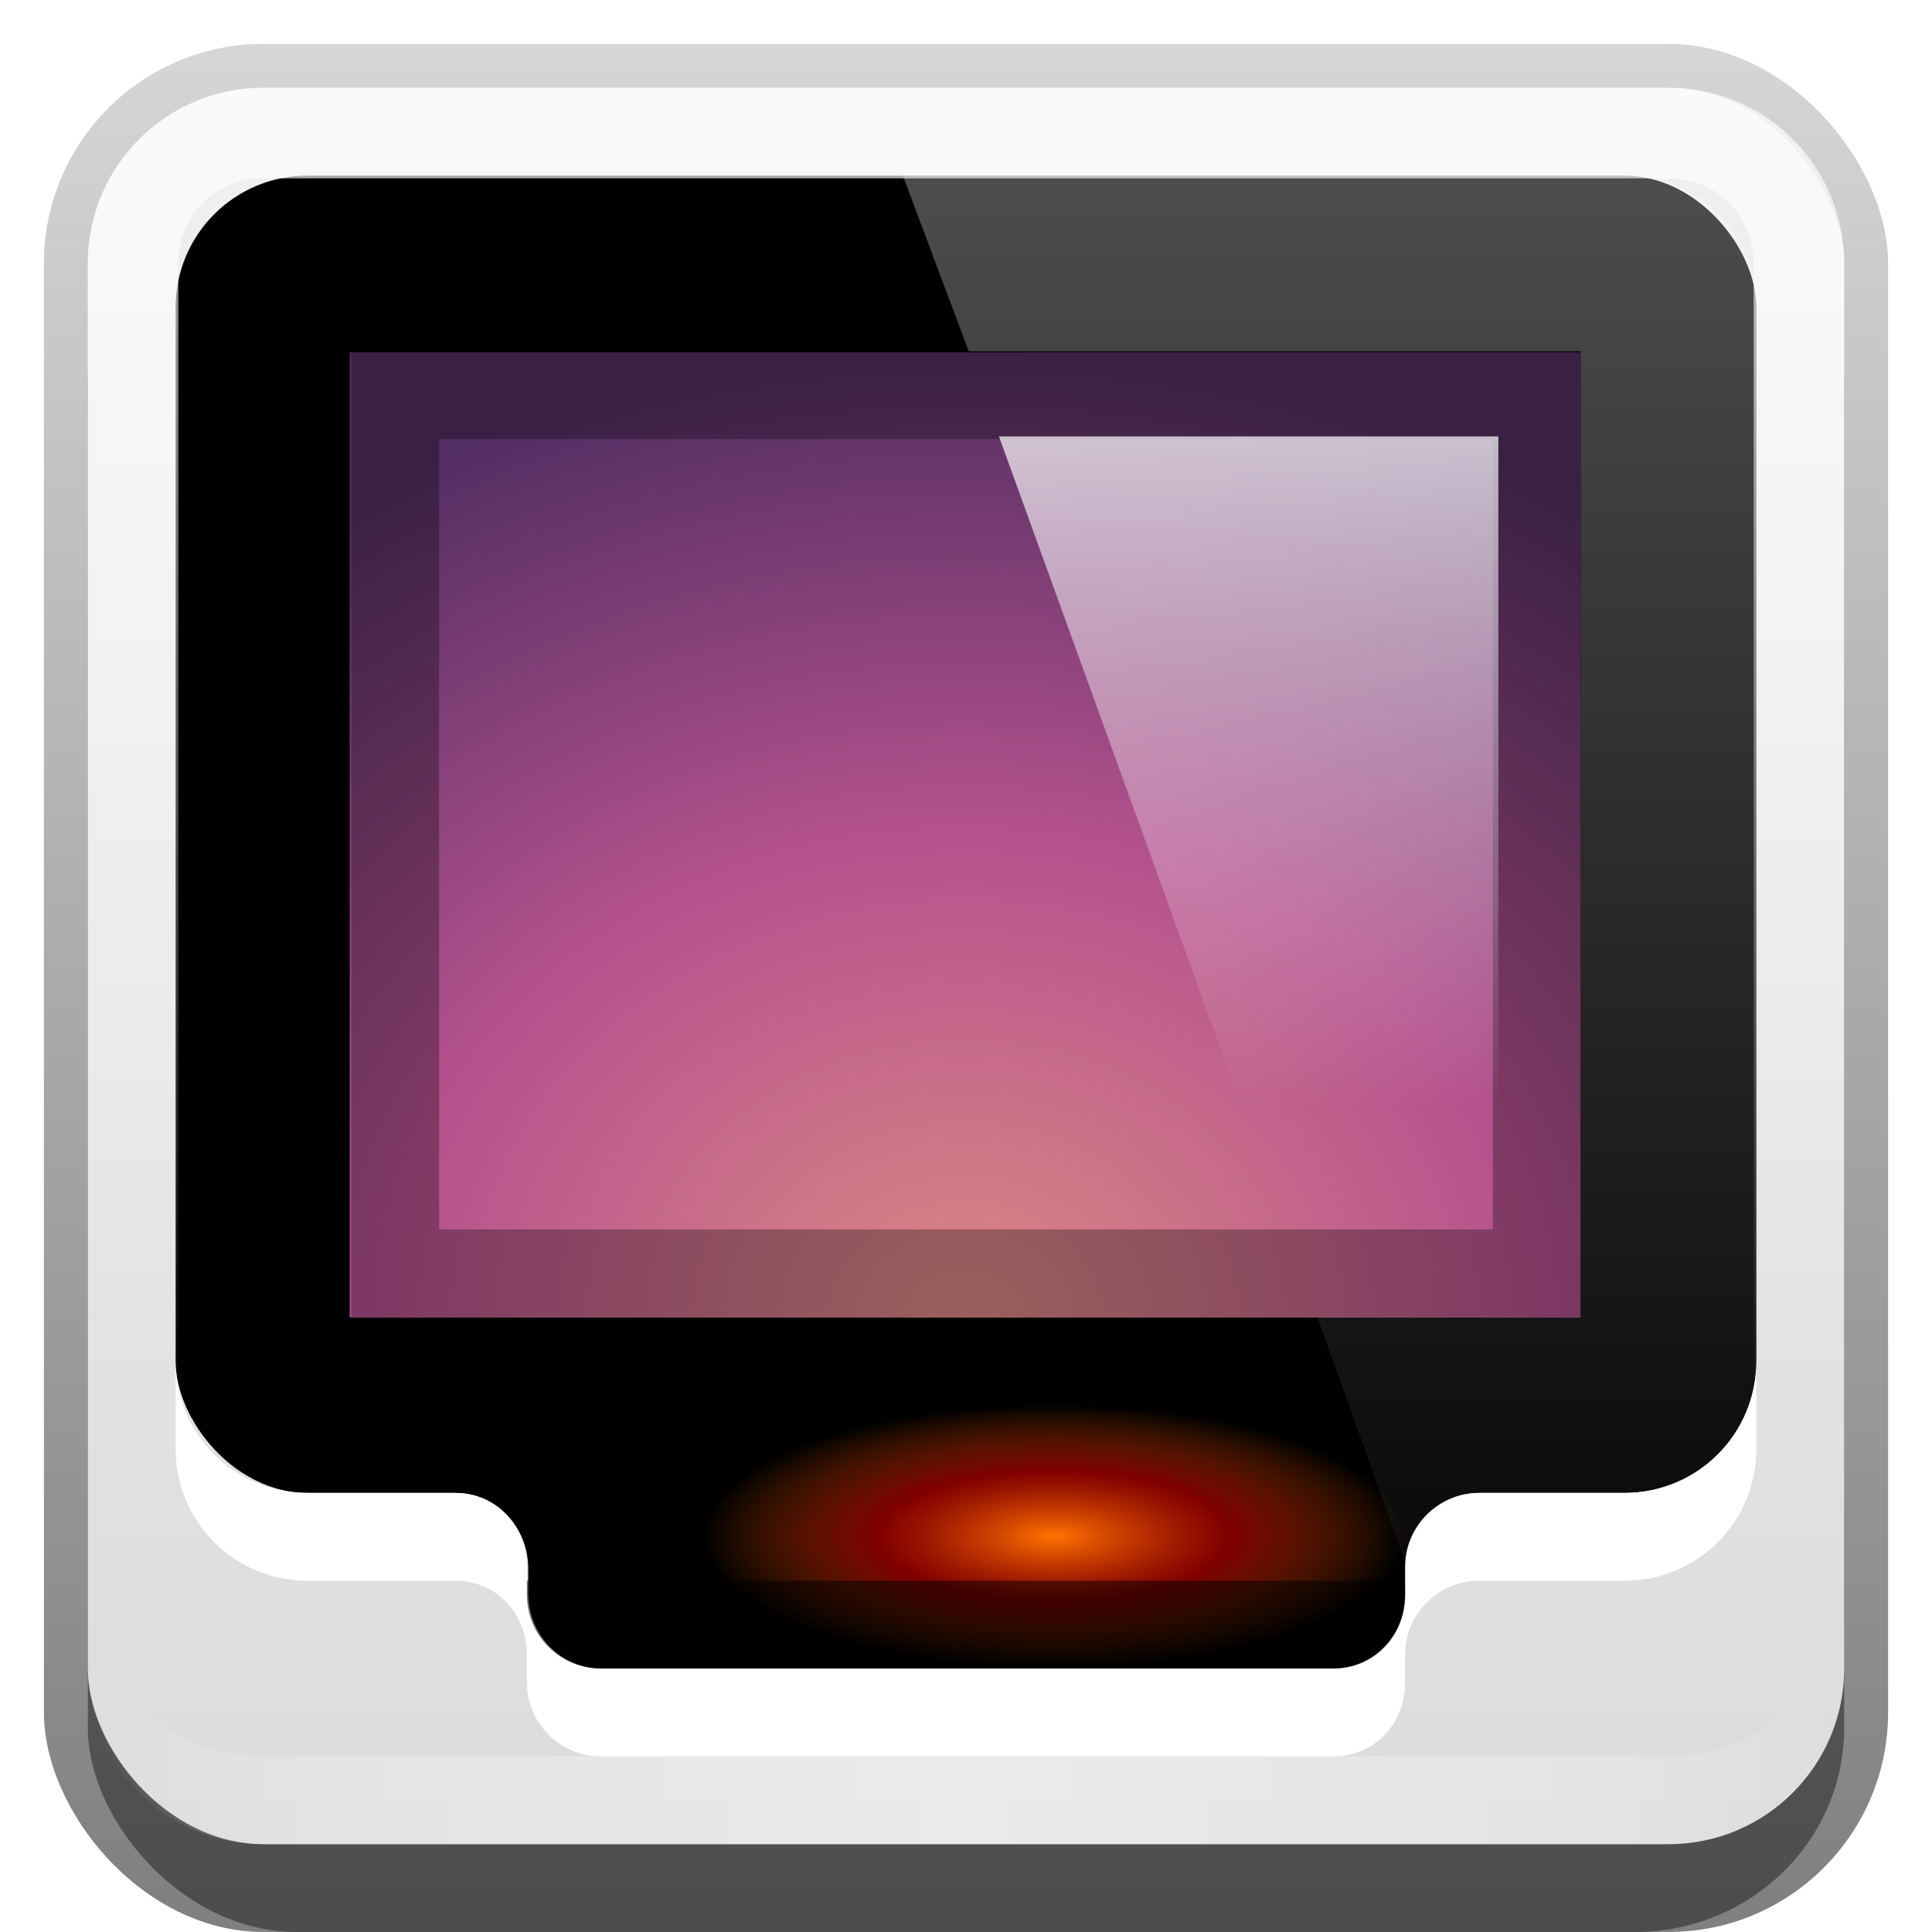 <?xml version="1.0" encoding="UTF-8" standalone="no"?>
<!-- Created with Inkscape (http://www.inkscape.org/) -->

<svg
   xmlns:dc="http://purl.org/dc/elements/1.1/"
   xmlns:cc="http://creativecommons.org/ns#"
   xmlns:rdf="http://www.w3.org/1999/02/22-rdf-syntax-ns#"
   xmlns:svg="http://www.w3.org/2000/svg"
   xmlns="http://www.w3.org/2000/svg"
   xmlns:xlink="http://www.w3.org/1999/xlink"
   xmlns:sodipodi="http://sodipodi.sourceforge.net/DTD/sodipodi-0.dtd"
   xmlns:inkscape="http://www.inkscape.org/namespaces/inkscape"
   width="22"
   height="22"
   id="svg2"
   sodipodi:version="0.32"
   inkscape:version="0.48.3.1 r9886"
   version="1.0"
   sodipodi:docname="computer.svg"
   inkscape:output_extension="org.inkscape.output.svg.inkscape"
   style="display:inline">
  <defs
     id="defs4">
    <linearGradient
       inkscape:collect="always"
       id="linearGradient3941">
      <stop
         style="stop-color:#ffffff;stop-opacity:1;"
         offset="0"
         id="stop3943" />
      <stop
         style="stop-color:#ffffff;stop-opacity:0;"
         offset="1"
         id="stop3945" />
    </linearGradient>
    <linearGradient
       id="linearGradient3175">
      <stop
         id="stop3177"
         offset="0"
         style="stop-color:#55a6eb;stop-opacity:1;" />
      <stop
         id="stop3179"
         offset="1"
         style="stop-color:#1754c4;stop-opacity:1;" />
    </linearGradient>
    <radialGradient
       gradientUnits="userSpaceOnUse"
       gradientTransform="matrix(-4.9743443e-8,1.506,-1.857,-0.001,18.484,-60.452)"
       r="35.938"
       fy="-15.894"
       fx="48"
       cy="-15.894"
       cx="48"
       id="radialGradient3465"
       xlink:href="#linearGradient3175-0-7"
       inkscape:collect="always" />
    <linearGradient
       id="linearGradient3700">
      <stop
         id="stop3702"
         offset="0"
         style="stop-color:#dcdcdc;stop-opacity:1;" />
      <stop
         id="stop3704"
         offset="1"
         style="stop-color:#f0f0f0;stop-opacity:1;" />
    </linearGradient>
    <linearGradient
       inkscape:collect="always"
       id="linearGradient3327">
      <stop
         style="stop-color:#000000;stop-opacity:1;"
         offset="0"
         id="stop3330" />
      <stop
         style="stop-color:#000000;stop-opacity:0;"
         offset="1"
         id="stop3333" />
    </linearGradient>
    <linearGradient
       inkscape:collect="always"
       xlink:href="#linearGradient3327"
       id="linearGradient3335"
       x1="11.375"
       y1="22"
       x2="11.375"
       y2="-9.817"
       gradientUnits="userSpaceOnUse" />
    <linearGradient
       inkscape:collect="always"
       xlink:href="#linearGradient3700"
       id="linearGradient3181"
       x1="-3.061"
       y1="27.258"
       x2="-3.061"
       y2="7.254"
       gradientUnits="userSpaceOnUse"
       gradientTransform="translate(11.119,-6.258)" />
    <filter
       inkscape:collect="always"
       id="filter8716"
       x="-0.27"
       width="1.54"
       y="-0.541"
       height="2.081">
      <feGaussianBlur
         inkscape:collect="always"
         stdDeviation="2.021"
         id="feGaussianBlur8718" />
    </filter>
    <inkscape:perspective
       sodipodi:type="inkscape:persp3d"
       inkscape:vp_x="0 : 11 : 1"
       inkscape:vp_y="0 : 1000 : 0"
       inkscape:vp_z="22 : 11 : 1"
       inkscape:persp3d-origin="11 : 7.3333333 : 1"
       id="perspective2531" />
    <linearGradient
       id="ButtonShadow"
       gradientTransform="scale(0.988,1.012)"
       x1="9.355"
       y1="21.743"
       x2="9.355"
       y2="0.494"
       gradientUnits="userSpaceOnUse">
      <stop
         id="stop3277"
         offset="0"
         style="stop-color:#000000;stop-opacity:0.706;" />
      <stop
         id="stop3279"
         offset="1"
         style="stop-color:#000000;stop-opacity:0.157;" />
    </linearGradient>
    <linearGradient
       inkscape:collect="always"
       id="linearGradient3232">
      <stop
         style="stop-color:#000000;stop-opacity:1;"
         offset="0"
         id="stop3234" />
      <stop
         style="stop-color:#000000;stop-opacity:0;"
         offset="1"
         id="stop3236" />
    </linearGradient>
    <linearGradient
       gradientUnits="userSpaceOnUse"
       y2="-6"
       x2="11"
       y1="14.806"
       x1="11"
       id="linearGradient3221"
       xlink:href="#linearGradient3232"
       inkscape:collect="always" />
    <linearGradient
       id="ButtonColor"
       x1="10.32"
       y1="21"
       x2="10.32"
       y2="0.999"
       gradientUnits="userSpaceOnUse">
      <stop
         style="stop-color:#29669f;stop-opacity:1;"
         offset="0"
         id="stop3189" />
      <stop
         style="stop-color:#88b6e0;stop-opacity:1;"
         offset="1"
         id="stop3191" />
    </linearGradient>
    <linearGradient
       inkscape:collect="always"
       xlink:href="#ButtonShadow"
       id="linearGradient38042"
       gradientUnits="userSpaceOnUse"
       gradientTransform="scale(0.988,1.012)"
       x1="9.355"
       y1="21.743"
       x2="9.355"
       y2="0.494" />
    <linearGradient
       inkscape:collect="always"
       xlink:href="#linearGradient3941"
       id="linearGradient3971"
       gradientUnits="userSpaceOnUse"
       x1="15.15"
       y1="4.965"
       x2="15.15"
       y2="12.586" />
    <linearGradient
       inkscape:collect="always"
       xlink:href="#linearGradient3941"
       id="linearGradient3973"
       gradientUnits="userSpaceOnUse"
       x1="15.15"
       y1="2"
       x2="15.15"
       y2="20.094" />
    <linearGradient
       inkscape:collect="always"
       xlink:href="#linearGradient3327"
       id="linearGradient3205"
       gradientUnits="userSpaceOnUse"
       x1="11.375"
       y1="22"
       x2="11.375"
       y2="-9.817" />
    <linearGradient
       inkscape:collect="always"
       xlink:href="#linearGradient3831"
       id="linearGradient3845"
       x1="11"
       y1="19.5"
       x2="21"
       y2="19.5"
       gradientUnits="userSpaceOnUse"
       spreadMethod="reflect" />
    <linearGradient
       id="linearGradient3831">
      <stop
         style="stop-color:#ffffff;stop-opacity:1;"
         offset="0"
         id="stop3833" />
      <stop
         id="stop3821"
         offset="0.75"
         style="stop-color:#ffffff;stop-opacity:0.498;" />
      <stop
         style="stop-color:#ffffff;stop-opacity:0;"
         offset="1"
         id="stop3835" />
    </linearGradient>
    <linearGradient
       y2="16"
       x2="10"
       y1="1"
       x1="10"
       gradientUnits="userSpaceOnUse"
       id="linearGradient3084"
       xlink:href="#linearGradient3823"
       inkscape:collect="always" />
    <linearGradient
       id="linearGradient3823">
      <stop
         id="stop3825"
         offset="0"
         style="stop-color:#ffffff;stop-opacity:1;" />
      <stop
         id="stop3829"
         offset="1"
         style="stop-color:#ffffff;stop-opacity:0;" />
    </linearGradient>
    <linearGradient
       y2="16"
       x2="10"
       y1="1"
       x1="10"
       gradientUnits="userSpaceOnUse"
       id="linearGradient3078"
       xlink:href="#linearGradient3823"
       inkscape:collect="always" />
    <radialGradient
       gradientUnits="userSpaceOnUse"
       gradientTransform="matrix(0.002,0.925,-1.384,0,25.902,-30.211)"
       r="35.938"
       fy="-15.871"
       fx="56.066"
       cy="-15.871"
       cx="56.066"
       id="radialGradient3465-5"
       xlink:href="#linearGradient3175-0"
       inkscape:collect="always" />
    <linearGradient
       id="linearGradient3175-0">
      <stop
         id="stop3177-4"
         offset="0"
         style="stop-color:#d17eb8;stop-opacity:1;" />
      <stop
         id="stop3179-8"
         offset="1"
         style="stop-color:#6a3282;stop-opacity:1;" />
    </linearGradient>
    <radialGradient
       inkscape:collect="always"
       xlink:href="#linearGradient3836"
       id="radialGradient3842"
       cx="11.5"
       cy="17.5"
       fx="11.5"
       fy="17.5"
       r="4.5"
       gradientTransform="matrix(1,0,0,0.333,0,11.667)"
       gradientUnits="userSpaceOnUse" />
    <linearGradient
       id="linearGradient3836">
      <stop
         style="stop-color:#ff7300;stop-opacity:1;"
         offset="0"
         id="stop3838" />
      <stop
         id="stop3844"
         offset="0.5"
         style="stop-color:#b70000;stop-opacity:0.692;" />
      <stop
         style="stop-color:#ff6800;stop-opacity:0;"
         offset="1"
         id="stop3840" />
    </linearGradient>
    <radialGradient
       r="4.5"
       fy="17.5"
       fx="11.5"
       cy="17.5"
       cx="11.5"
       gradientTransform="matrix(1,0,0,0.333,0,11.667)"
       gradientUnits="userSpaceOnUse"
       id="radialGradient3067"
       xlink:href="#linearGradient3836"
       inkscape:collect="always" />
    <radialGradient
       inkscape:collect="always"
       xlink:href="#linearGradient3175-0-7"
       id="radialGradient3465-0"
       cx="48"
       cy="4.313"
       fx="48"
       fy="4.313"
       r="35.938"
       gradientTransform="matrix(0,1.617,-2,0,56.626,-65.764)"
       gradientUnits="userSpaceOnUse" />
    <linearGradient
       id="linearGradient3175-0-7">
      <stop
         id="stop3177-4-8"
         offset="0"
         style="stop-color:#dc8984;stop-opacity:1;" />
      <stop
         style="stop-color:#b5528e;stop-opacity:1;"
         offset="0.5"
         id="stop3928" />
      <stop
         id="stop3179-8-3"
         offset="1"
         style="stop-color:#532e63;stop-opacity:1;" />
    </linearGradient>
  </defs>
  <sodipodi:namedview
     id="base"
     pagecolor="#ffffff"
     bordercolor="#e7e7e7"
     borderopacity="1"
     inkscape:pageopacity="0.0"
     inkscape:pageshadow="2"
     inkscape:zoom="25.26451"
     inkscape:cx="-2.4892832"
     inkscape:cy="7.7023488"
     inkscape:document-units="px"
     inkscape:current-layer="layer1"
     showgrid="true"
     inkscape:showpageshadow="false"
     showguides="false"
     inkscape:guide-bbox="true"
     inkscape:window-width="1920"
     inkscape:window-height="1029"
     inkscape:window-x="0"
     inkscape:window-y="24"
     inkscape:window-maximized="1">
    <sodipodi:guide
       orientation="1,0"
       position="0,112"
       id="guide2383" />
    <sodipodi:guide
       orientation="0,1"
       position="26.278,128"
       id="guide2385" />
    <sodipodi:guide
       orientation="1,0"
       position="128,54.082"
       id="guide2387" />
    <sodipodi:guide
       orientation="0,1"
       position="78.156,0"
       id="guide2389" />
    <sodipodi:guide
       orientation="0,1"
       position="60.864,64.085"
       id="guide2391" />
    <inkscape:grid
       type="xygrid"
       id="grid3672"
       visible="true"
       enabled="true" />
  </sodipodi:namedview>
  <g
     inkscape:label="Button"
     inkscape:groupmode="layer"
     id="layer1">
    <rect
       style="opacity:0.5;fill:url(#linearGradient3205);fill-opacity:1;stroke:none;stroke-width:1;stroke-linecap:round;stroke-linejoin:miter;stroke-miterlimit:4;stroke-dasharray:none;stroke-opacity:1;display:inline"
       id="rect3371"
       width="21"
       height="21.5"
       x="0.5"
       y="0.5"
       rx="2.5"
       ry="2.5" />
    <rect
       ry="2.326"
       rx="2.381"
       y="2"
       x="1"
       height="20"
       width="20"
       id="rect2553"
       style="opacity:0.4;fill:#000000;fill-opacity:1;stroke:none;stroke-width:1;stroke-linecap:round;stroke-linejoin:miter;stroke-miterlimit:4;stroke-dasharray:none;stroke-opacity:1;display:inline" />
    <rect
       style="opacity:1;fill:url(#linearGradient3181);fill-opacity:1.0;fill-rule:evenodd;stroke:none;stroke-width:0.25;stroke-linecap:round;stroke-linejoin:miter;stroke-miterlimit:4;stroke-dasharray:none;stroke-dashoffset:0;stroke-opacity:1;display:inline"
       id="rect3173"
       width="20"
       height="20"
       x="1"
       y="1"
       rx="2"
       ry="2" />
    <rect
       style="opacity:0.2;fill:#ffffff;fill-opacity:1;stroke:none;stroke-width:1;stroke-linecap:butt;stroke-linejoin:round;stroke-miterlimit:4;stroke-dasharray:none;stroke-dashoffset:0;stroke-opacity:1;display:inline;filter:url(#filter8716)"
       id="rect3200"
       width="17.976"
       height="8.971"
       x="2"
       y="1.98"
       rx="2"
       ry="2"
       transform="matrix(0.882,0,0,0.882,0.236,1.343)" />
    <path
       sodipodi:nodetypes="ccccccccccccccc"
       id="rect3535"
       d="M 6.848,15.857 C 6.387,15.857 6.015,16.239 6.015,16.714 L 5.182,16.714 L 5.182,17 C 5.642,17 6.015,17.384 6.015,17.857 L 6.015,18.143 C 6.015,18.618 6.387,19 6.848,19 L 15.177,19 C 15.638,19 16.01,18.618 16.01,18.143 L 16.01,17.857 C 16.01,17.384 16.383,17 16.843,17 L 16.843,16.714 L 16.01,16.714 C 16.01,16.239 15.638,15.857 15.177,15.857 L 6.848,15.857 z"
       style="fill:#000000;fill-opacity:1;fill-rule:nonzero;stroke:none;stroke-width:2;stroke-linecap:square;stroke-linejoin:miter;stroke-miterlimit:4;stroke-dasharray:none;stroke-dashoffset:0;stroke-opacity:1;display:inline" />
    <rect
       style="opacity:1;fill:#000000;fill-opacity:1;fill-rule:nonzero;stroke:none;stroke-width:1;stroke-linecap:square;stroke-linejoin:miter;stroke-miterlimit:4;stroke-dasharray:none;stroke-dashoffset:0;stroke-opacity:1"
       id="rect3920"
       width="18"
       height="15"
       x="2"
       y="2"
       rx="1.5"
       ry="1.5" />
    <path
       transform="matrix(-0.195,0,0,-0.204,20.35,17.463)"
       d="m 12.062,12.062 0,53.875 71.875,0 0,-53.875 -71.875,0 z"
       id="path3215"
       style="fill:url(#radialGradient3465);fill-opacity:1;fill-rule:nonzero;stroke:none"
       inkscape:original="M 12.03125 12.03125 L 12.03125 65.96875 L 83.96875 65.96875 L 83.96875 12.03125 L 12.03125 12.03125 z "
       inkscape:radius="-0.031530734"
       sodipodi:type="inkscape:offset" />
    <rect
       style="opacity:0.3;fill:none;fill-opacity:1;fill-rule:nonzero;stroke:#000000;stroke-width:1;stroke-linecap:square;stroke-linejoin:miter;stroke-miterlimit:4;stroke-dasharray:none;stroke-dashoffset:0;stroke-opacity:1"
       id="rect3935"
       width="13"
       height="10"
       x="4.5"
       y="4.5" />
    <path
       style="fill:url(#linearGradient3971);fill-opacity:1;fill-rule:evenodd;stroke:none;stroke-width:1px;stroke-linecap:butt;stroke-linejoin:miter;stroke-opacity:1;opacity:0.7"
       d="M 11.375 4.969 L 14.656 14.031 L 17.062 14.031 L 17.062 4.969 L 11.375 4.969 z "
       id="path3937" />
    <path
       style="fill:url(#linearGradient3973);fill-opacity:1;fill-rule:evenodd;stroke:none;stroke-width:1px;stroke-linecap:butt;stroke-linejoin:miter;stroke-opacity:1;opacity:0.3"
       d="M 10.281 2 L 11.031 4 L 18 4 L 18 15 L 15 15 L 16 17.781 C 16.032 17.338 16.404 17 16.844 17 L 18.5 17 C 19.331 17 20 16.331 20 15.5 L 20 3.5 C 20 2.669 19.331 2 18.5 2 L 10.281 2 z "
       id="path3949" />
    <path
       style="fill:#ffffff;fill-opacity:1;fill-rule:nonzero;stroke:none;stroke-width:2;stroke-linecap:square;stroke-linejoin:miter;stroke-miterlimit:4;stroke-dasharray:none;stroke-dashoffset:0;stroke-opacity:1;display:inline"
       d="M 2 15.5 L 2 16.5 C 2 17.331 2.669 18 3.5 18 L 5.188 18 C 5.647 18 6 18.371 6 18.844 L 6 19.156 C 6 19.631 6.382 20 6.844 20 L 15.188 20 C 15.649 20 16 19.631 16 19.156 L 16 18.844 C 16 18.371 16.384 18 16.844 18 L 18.5 18 C 19.331 18 20 17.331 20 16.5 L 20 15.5 C 20 16.331 19.331 17 18.5 17 L 16.844 17 C 16.384 17 16 17.371 16 17.844 L 16 18.156 C 16 18.631 15.649 19 15.188 19 L 6.844 19 C 6.382 19 6 18.631 6 18.156 L 6 17.844 C 6 17.371 5.647 17 5.188 17 L 3.5 17 C 2.669 17 2 16.331 2 15.5 z "
       id="path4589" />
    <path
       style="opacity:0.7;fill:url(#linearGradient3078);fill-opacity:1;fill-rule:evenodd;stroke:none;display:inline"
       d="M 3,1 C 1.892,1 1,1.892 1,3 l 0,16 c 0,1.108 0.892,2 2,2 l 16,0 c 1.108,0 2,-0.892 2,-2 L 21,3 C 21,1.892 20.108,1 19,1 L 3,1 z m 0,1.031 16,0 c 0.55,0 0.969,0.419 0.969,0.969 l 0,16 c 0,0.55 -0.419,0.969 -0.969,0.969 l -16,0 C 2.45,19.969 2.031,19.55 2.031,19 l 0,-16 C 2.031,2.45 2.45,2.031 3,2.031 z"
       id="rect3050"
       inkscape:connector-curvature="0" />
    <path
       id="path3235"
       d="M 3,21 C 1.892,21 1,20.108 1,19 l 0,-1 c 0,1.108 0.892,2 2,2 l 16,0 c 1.108,0 2,-0.892 2,-2 l 0,1 c 0,1.108 -0.892,2 -2,2 L 3,21 z"
       style="opacity:0.4;fill:url(#linearGradient3845);fill-opacity:1;fill-rule:evenodd;stroke:none;display:inline"
       inkscape:connector-curvature="0" />
    <path
       sodipodi:type="arc"
       style="color:#000000;fill:url(#radialGradient3067);fill-opacity:1;fill-rule:nonzero;stroke:none;stroke-width:1;marker:none;visibility:visible;display:inline;overflow:visible;enable-background:accumulate"
       id="path3834"
       sodipodi:cx="11.5"
       sodipodi:cy="17.5"
       sodipodi:rx="4.5"
       sodipodi:ry="1.5"
       d="m 16,17.5 a 4.5,1.5 0 1 1 -9,0 4.5,1.5 0 1 1 9,0 z"
       transform="matrix(0.889,0,0,1,1.778,-2e-7)" />
    <path
       inkscape:connector-curvature="0"
       style="opacity:0.5;color:#000000;fill:#000000;fill-opacity:1;fill-rule:nonzero;stroke:none;stroke-width:1;marker:none;visibility:visible;display:inline;overflow:visible;enable-background:accumulate"
       d="m 6,18 0,0.156 C 6,18.631 6.382,19 6.844,19 l 8.344,0 C 15.649,19 16,18.631 16,18.156 L 16,18 6,18 z"
       id="rect3846" />
  </g>
</svg>
